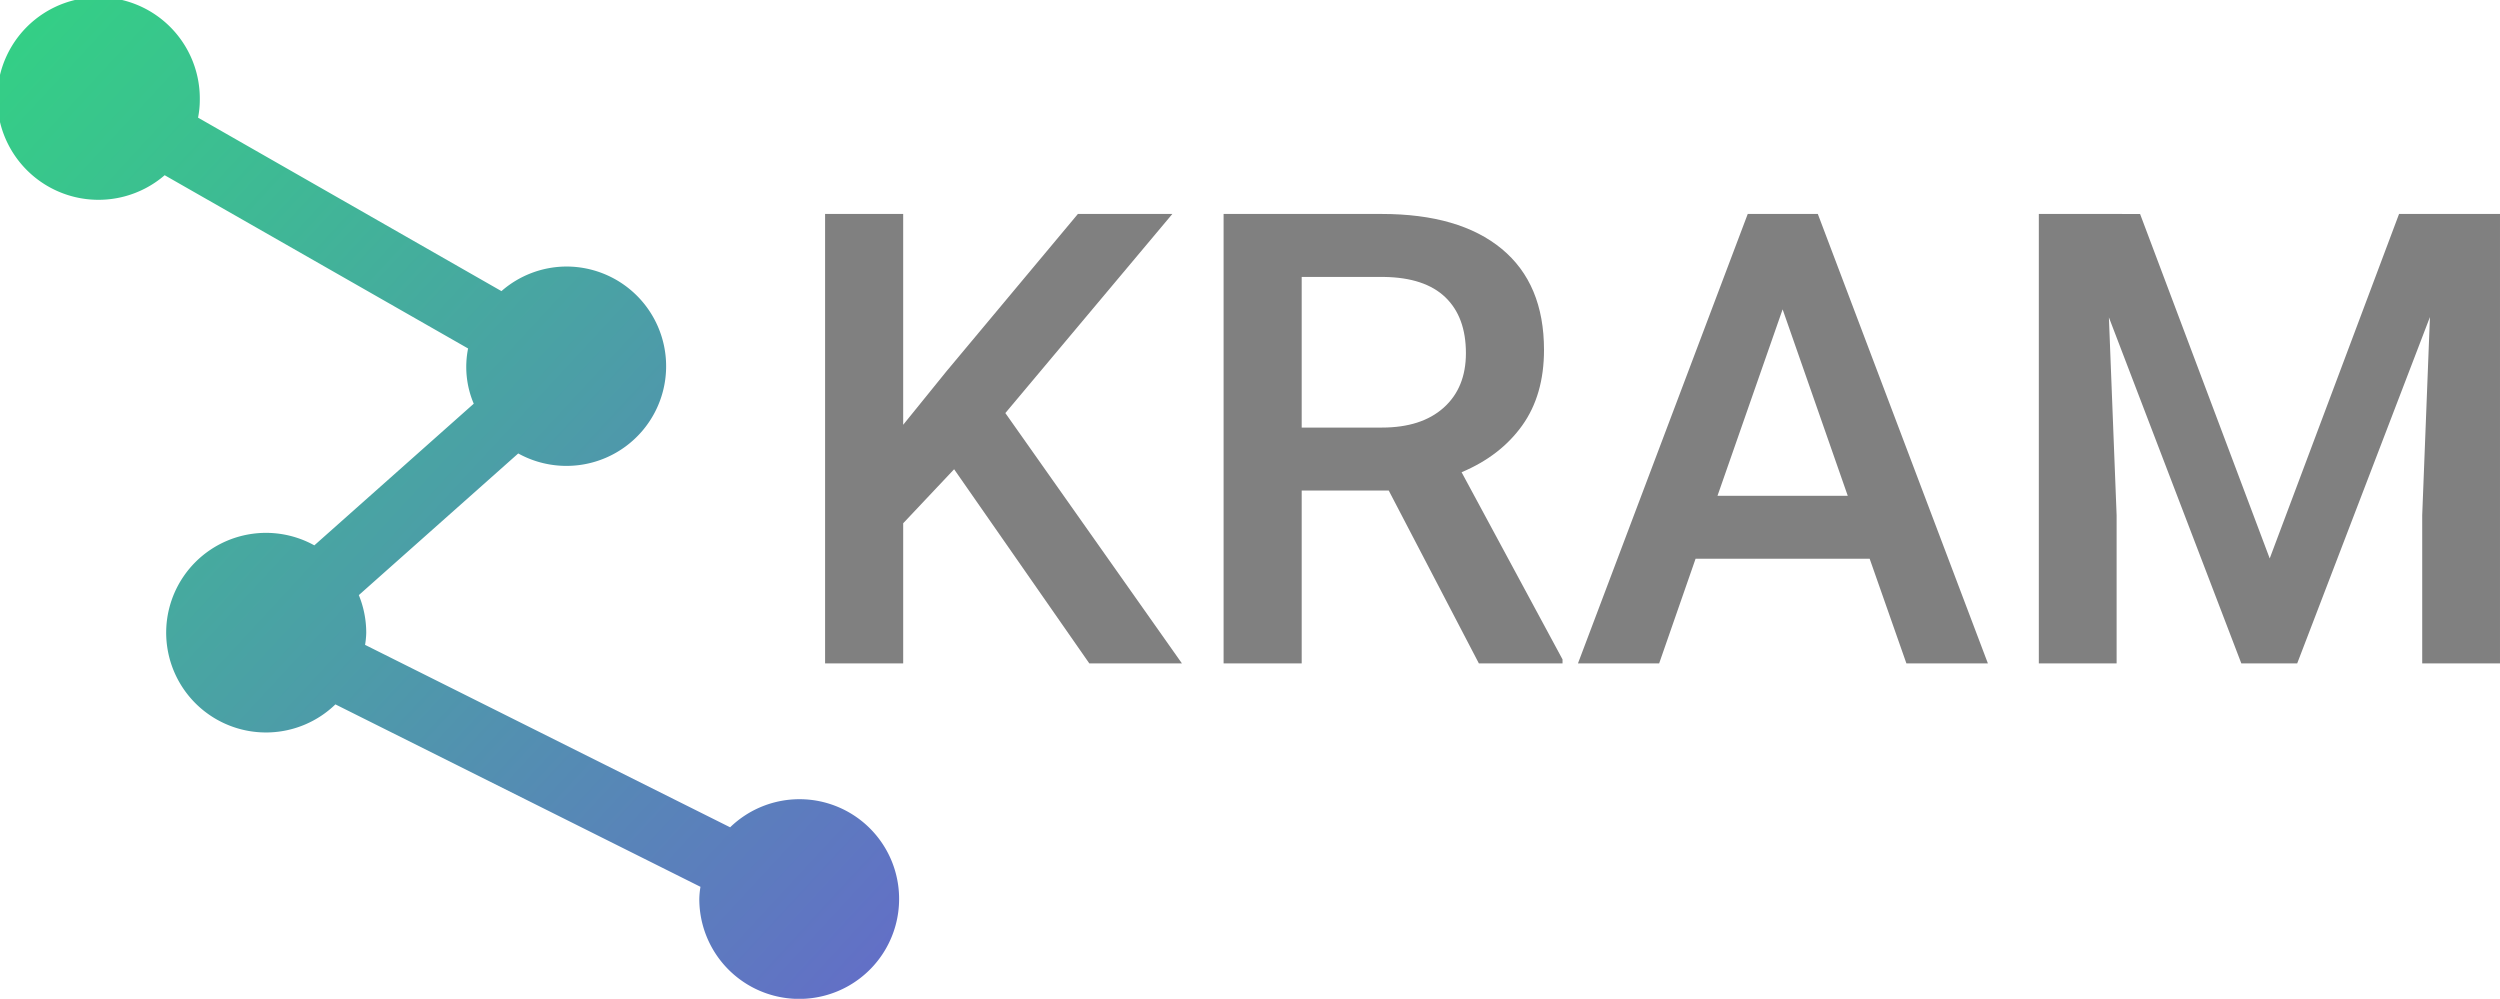 <svg xmlns="http://www.w3.org/2000/svg" xmlns:xlink="http://www.w3.org/1999/xlink" width="1281.274" height="511.9" viewBox="0 0 1281.274 511.9"><defs><linearGradient id="a" x1="1.048" x2="-0.064" y2="1.07" gradientUnits="objectBoundingBox"><stop offset="0" stop-color="#656aca"/><stop offset="1" stop-color="#2fd97f"/></linearGradient></defs><g transform="translate(-317.55 -335)"><g transform="translate(803.9 335) rotate(90)"><path d="M460.8,25.55a51.059,51.059,0,0,0-36.8,86.6l-93.5,187.1a42.016,42.016,0,0,0-6.2-.6,51.067,51.067,0,0,0-19.3,3.8l-72.6-81.7a51.087,51.087,0,1,0-95.8-24.6,50.8,50.8,0,0,0,12.6,33.2L60.3,384.85a46.793,46.793,0,0,0-9.1-.9,51.915,51.915,0,1,0,38.6,18l88.8-155.5a48.142,48.142,0,0,0,28.3-2.9l72.6,81.7a51.151,51.151,0,1,0,81.5-10.8l93.5-187.1a42.013,42.013,0,0,0,6.2.6,51.2,51.2,0,0,0,.1-102.4Z" fill="url(#a)"/></g><path d="M89.543-99.51l-26.1,27.686V0H23.414V-230.344H63.439v108.053L85.588-149.66l67.395-80.684h48.41L115.8-128.3,206.3,0H158.836Zm222.75,10.916H267.68V0H227.654V-230.344h81q39.867,0,61.541,17.892t21.674,51.777q0,23.117-11.153,38.713T349.629-97.975L401.361-2.054V0H358.488ZM267.68-120.867h41.133q20.25,0,31.641-10.2t11.391-27.923q0-18.51-10.521-28.635t-31.4-10.441H267.68ZM558.773-53.631H469.547L450.879,0H409.271l87.012-230.344H532.2L619.365,0H577.6ZM480.779-85.9h66.762L514.16-181.459Zm216.58-144.439L763.8-53.789l66.287-176.555h51.732V0H841.957V-75.937L845.912-177.5,777.885,0H749.25L681.381-177.346l3.955,101.408V0H645.469V-230.344Z" transform="translate(717 675)" fill="gray"/></g></svg>